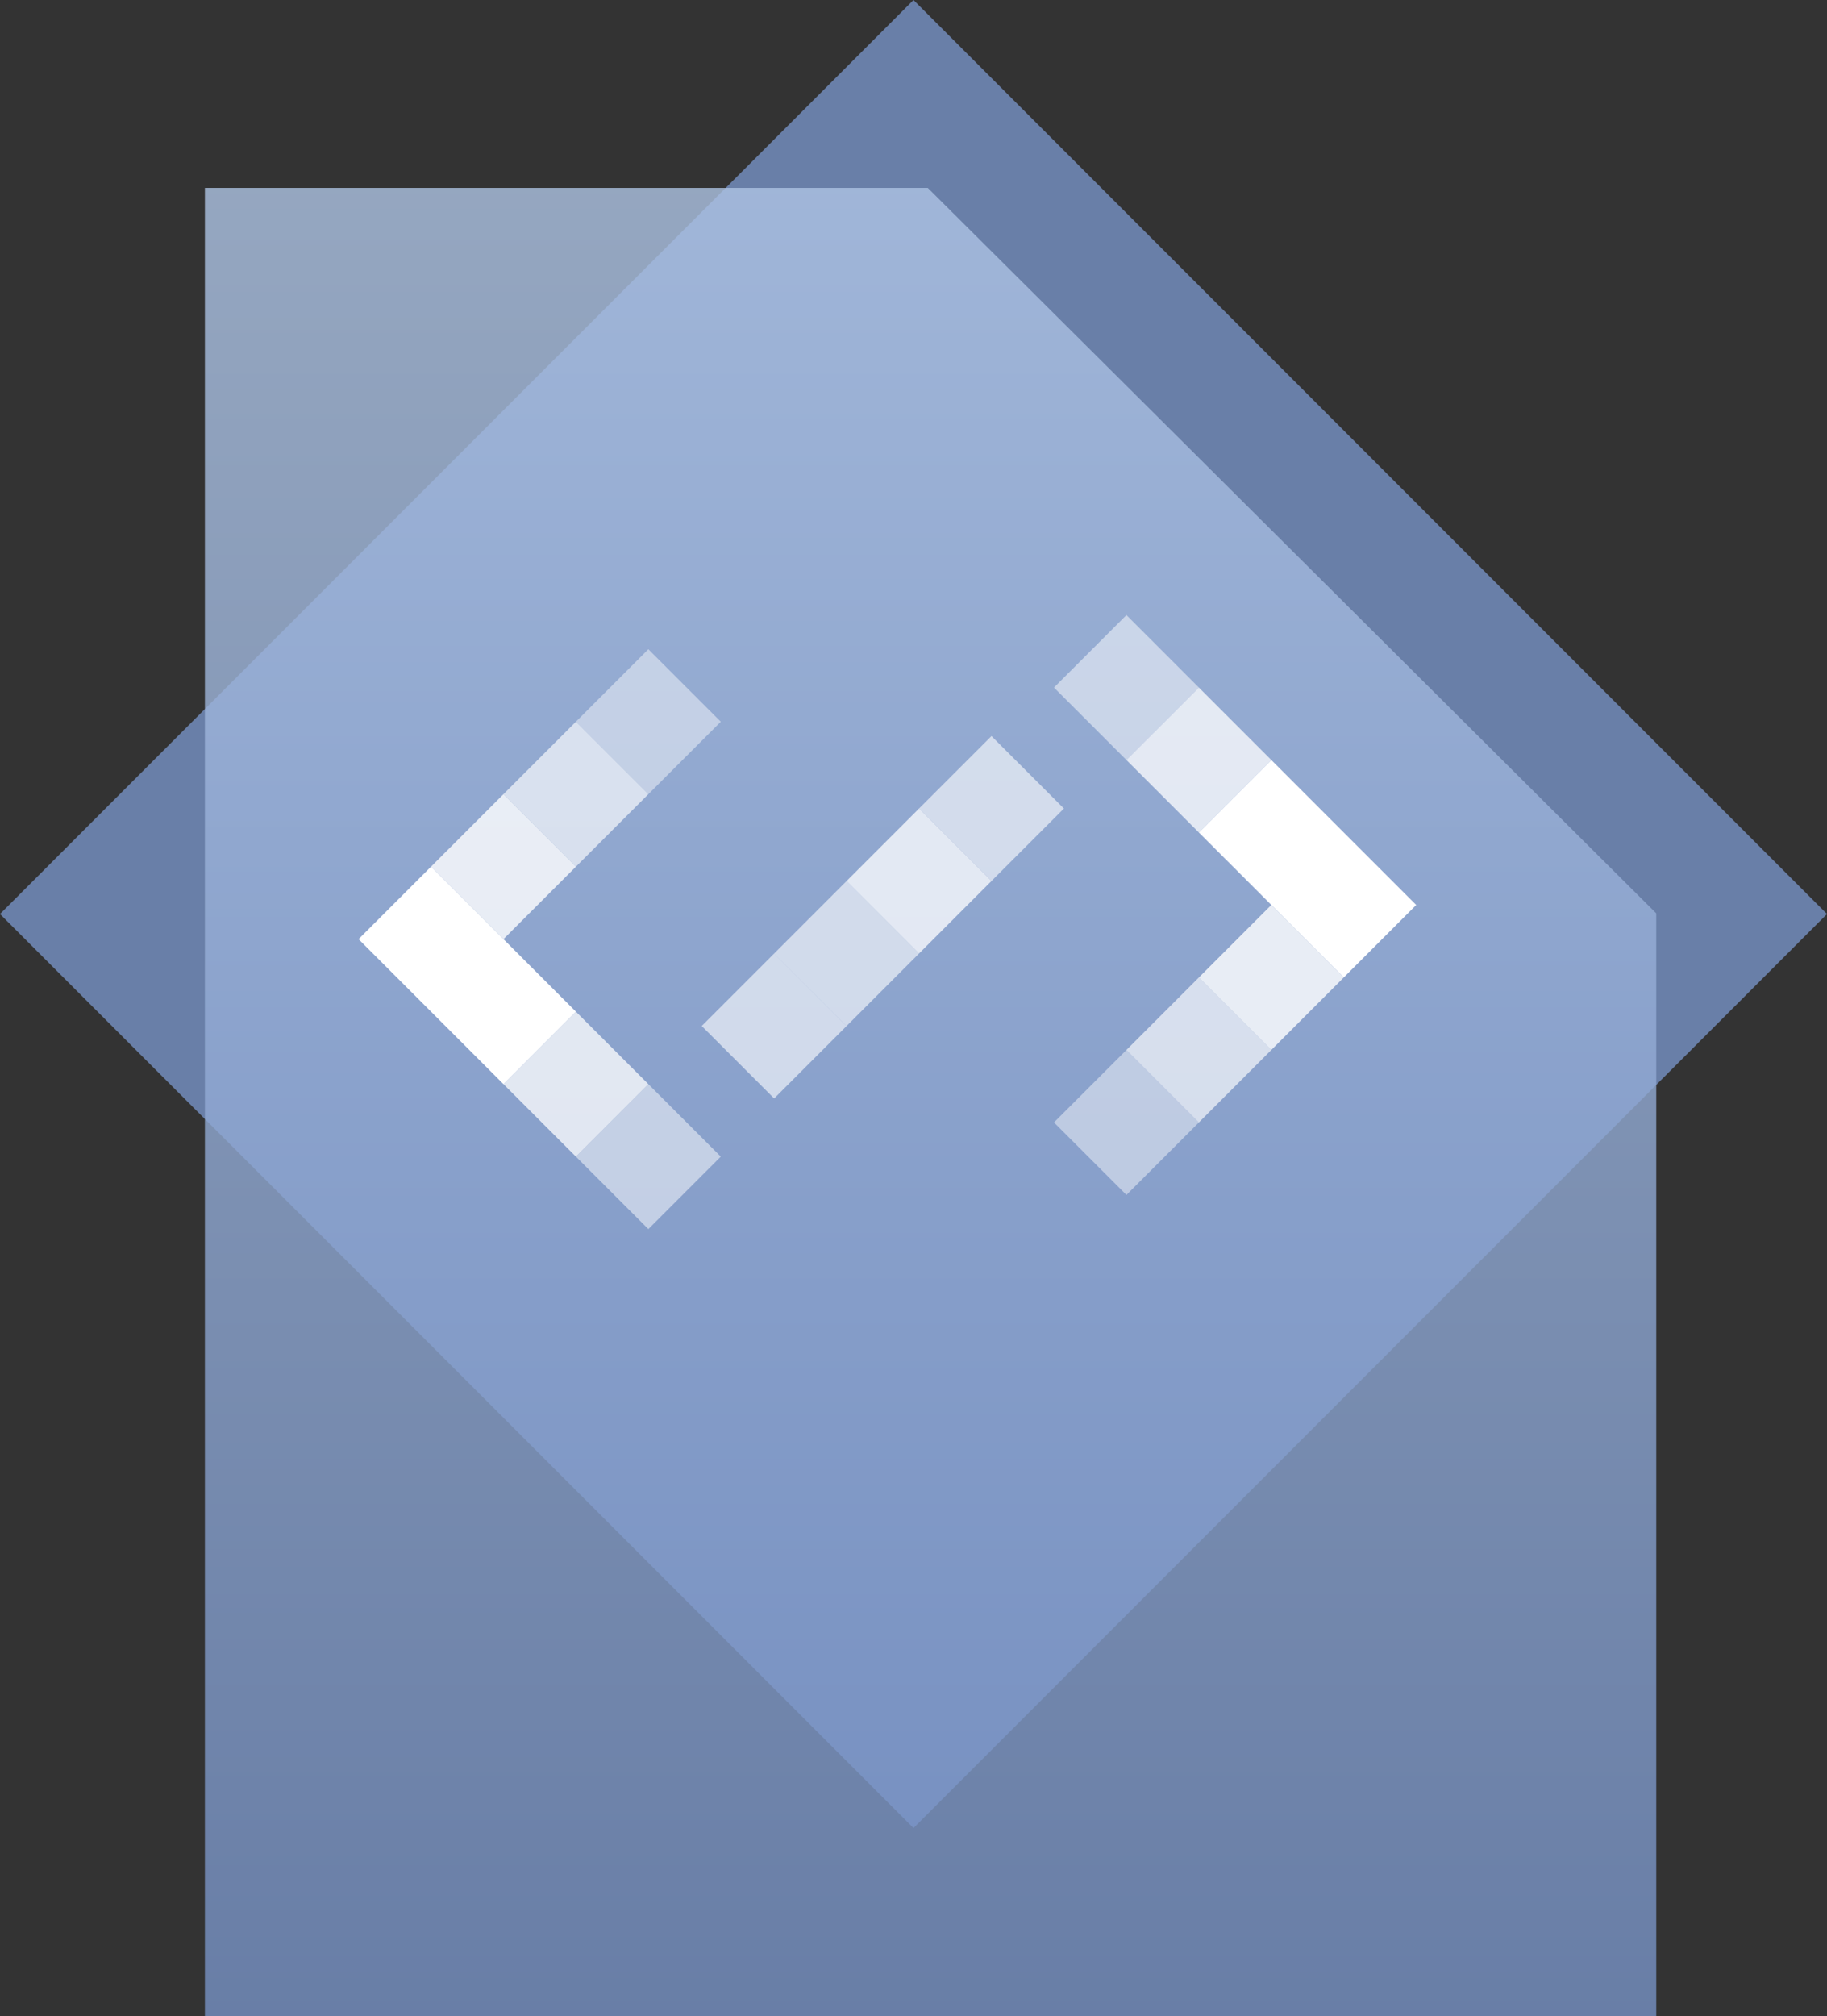 <svg xmlns="http://www.w3.org/2000/svg" width="107" height="118" viewBox="0 0 107 118"><rect x="0" y="0" width="107" height="118" fill="#333333" stroke="none"/><defs><linearGradient id="a" x1="50%" x2="50%" y1="0%" y2="100%"><stop offset="0%" stop-color="#AEC4E4"/><stop offset="100%" stop-color="#7691C4"/></linearGradient></defs><g fill="none" fill-rule="evenodd"><path fill="#7691C4" opacity=".805" d="M53.5 0L107 53.5 53.5 107 0 53.5z"/><path fill="url(#a)" opacity=".8" d="M12 11h42.337L97 53.46V118H12z"/><g fill="#FFF"><path opacity=".75" d="M65.97 44.485l4.243-4.242 4.243 4.242-4.243 4.243z"/><path d="M70.213 48.728l4.243-4.243 4.242 4.243-4.242 4.242zm4.243 4.242l4.242-4.242 4.243 4.242-4.243 4.243z"/><path opacity=".8" d="M70.213 57.213l4.243-4.243 4.242 4.243-4.242 4.243z"/><path opacity=".65" d="M65.97 61.456l4.243-4.243 4.243 4.243-4.243 4.242z"/><path opacity=".45" d="M61.728 65.698l4.243-4.242 4.242 4.242-4.242 4.243z"/><path opacity=".5" d="M61.728 40.243L65.97 36l4.242 4.243-4.242 4.242z"/></g><g fill="#FFF"><path opacity=".75" d="M53.824 47.325l4.243 4.243-4.243 4.243-4.243-4.243z"/><path opacity=".6" d="M49.581 51.568l4.243 4.243-4.243 4.242-4.242-4.242z"/><path opacity=".6" d="M45.339 55.81l4.242 4.243-4.242 4.243-4.243-4.243zm12.728-12.727l4.242 4.242-4.242 4.243-4.243-4.243z"/></g><g fill="#FFF"><path opacity=".75" d="M37.971 63.456l-4.243 4.242-4.242-4.242 4.242-4.243z"/><path d="M33.728 59.213l-4.242 4.243-4.243-4.243 4.243-4.243zm-4.242-4.243l-4.243 4.243L21 54.97l4.243-4.242z"/><path opacity=".8" d="M33.728 50.728l-4.242 4.242-4.243-4.242 4.243-4.243z"/><path opacity=".65" d="M37.971 46.485l-4.243 4.243-4.242-4.243 4.242-4.242z"/><path opacity=".45" d="M42.214 42.243l-4.243 4.242-4.243-4.242L37.971 38z"/><path opacity=".5" d="M42.214 67.698l-4.243 4.243-4.243-4.243 4.243-4.242z"/></g></g></svg>